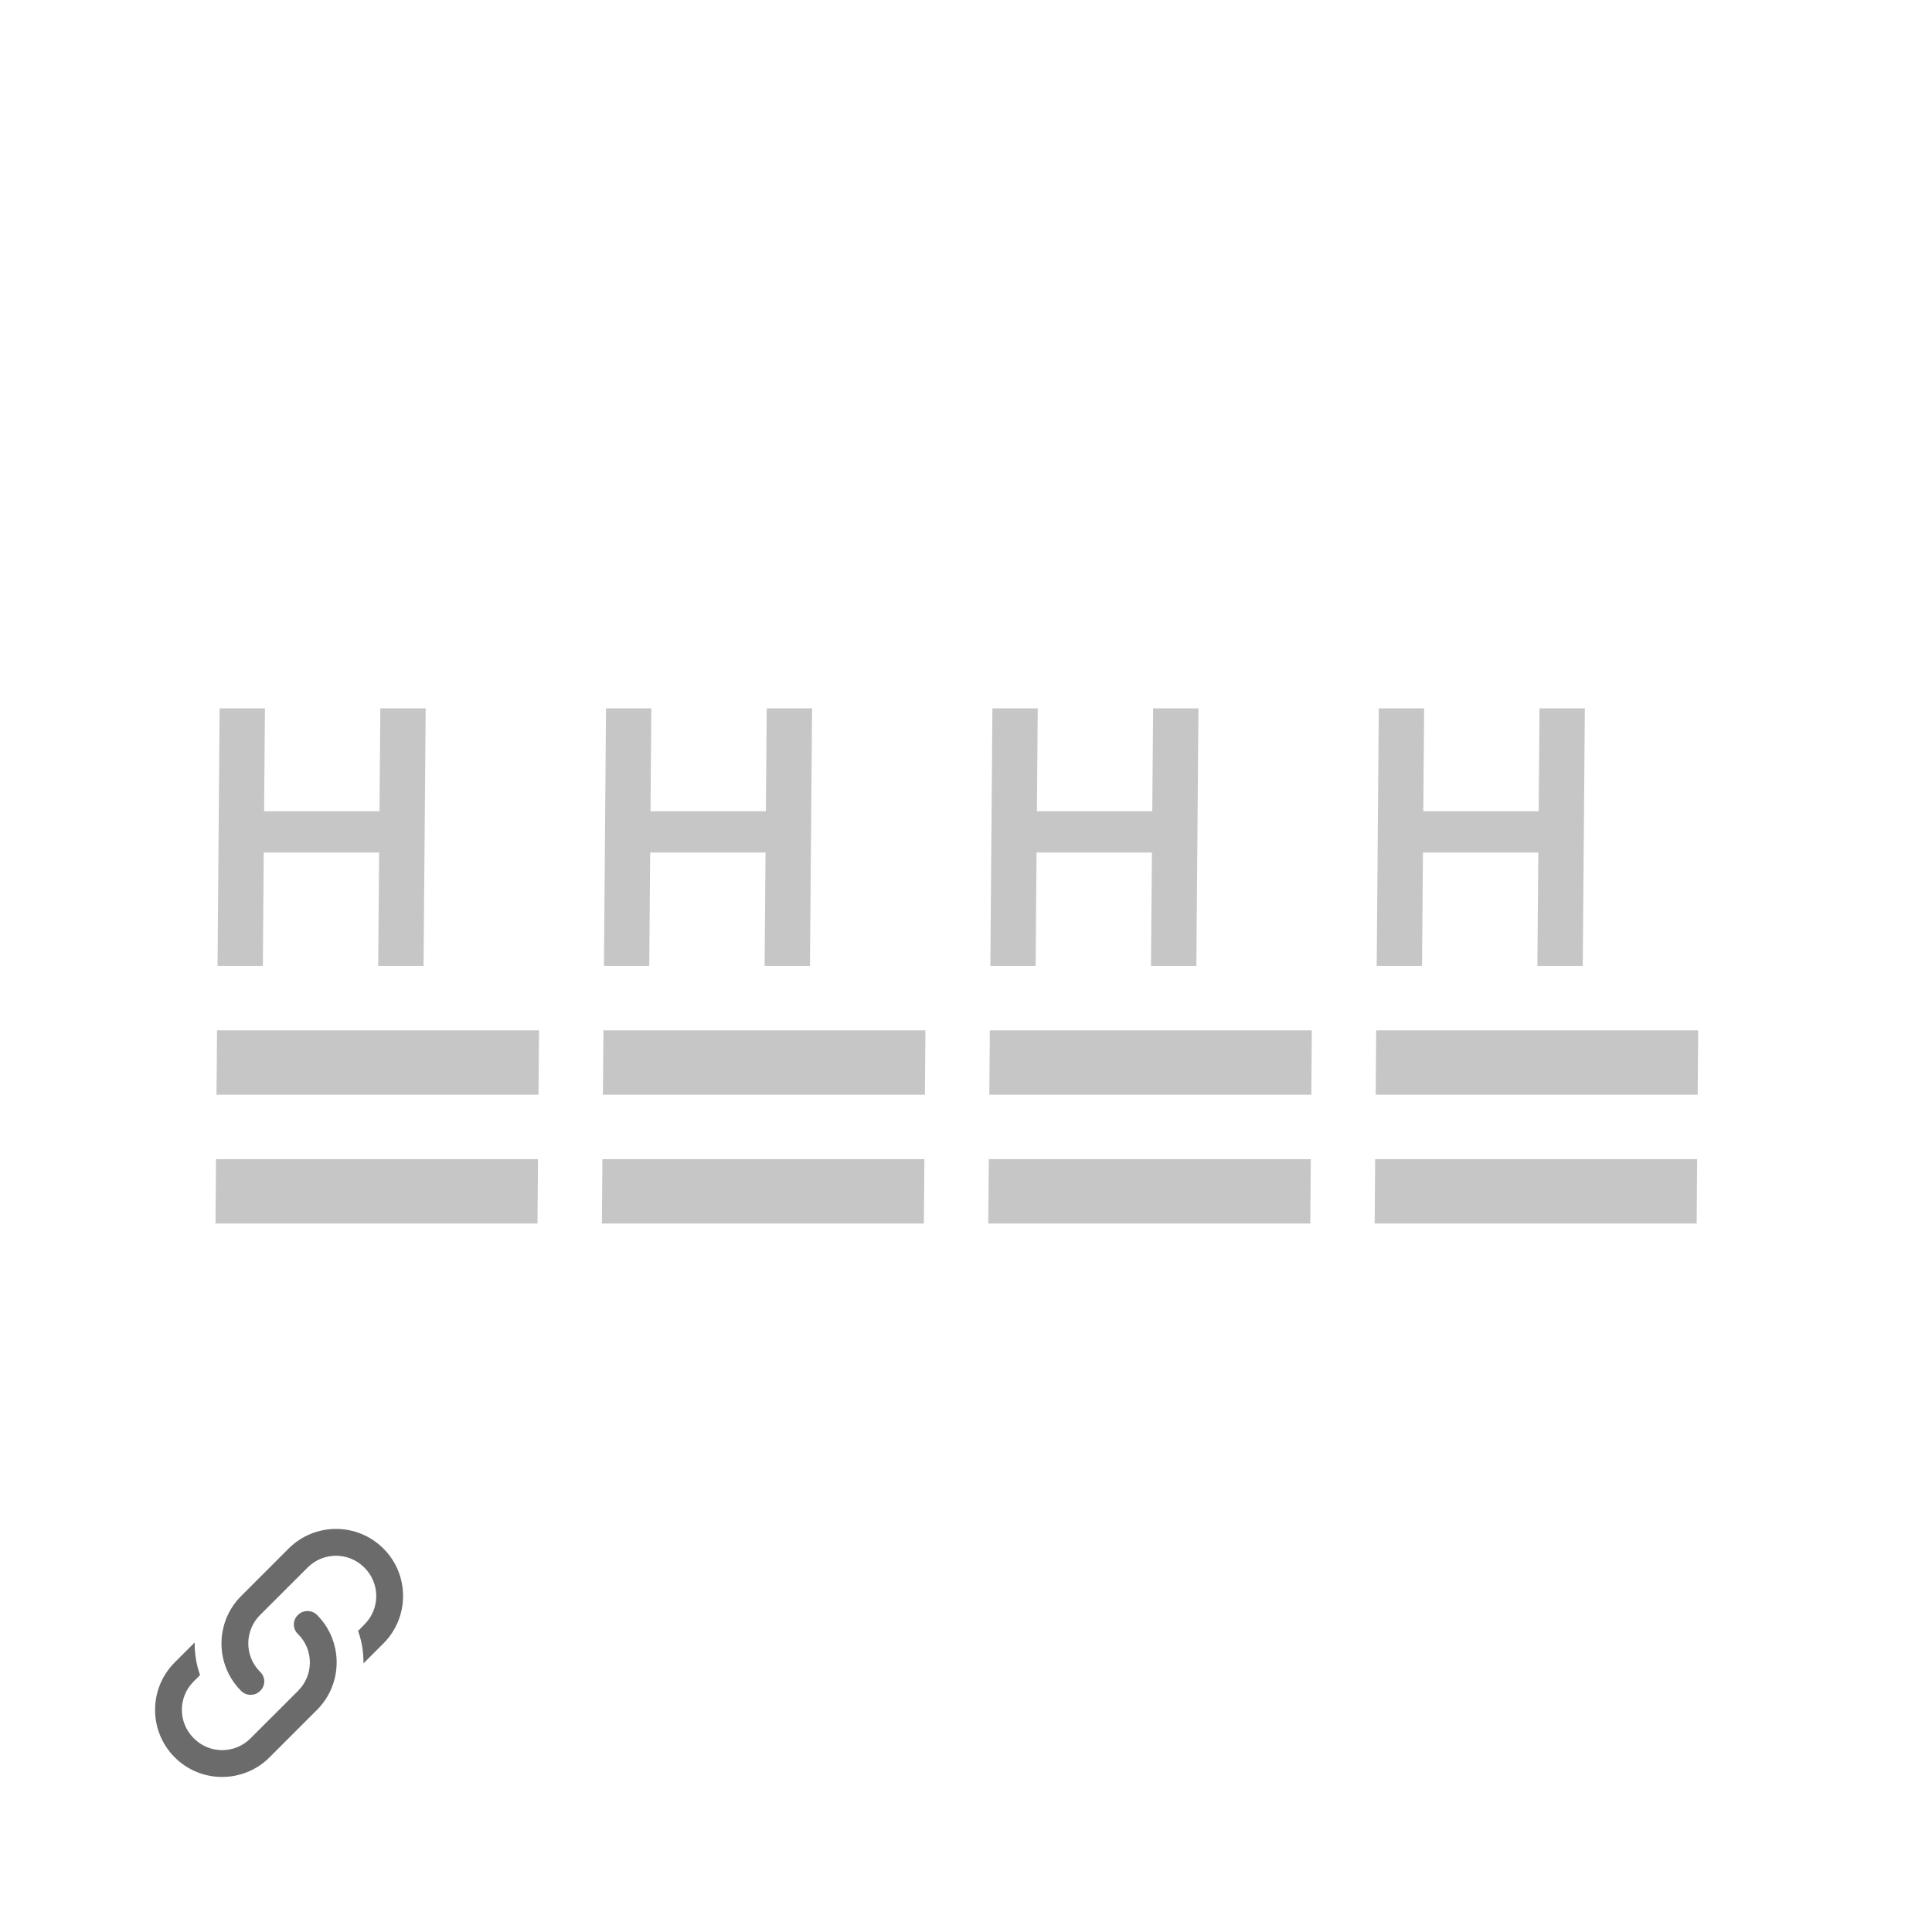 <svg width="60" height="60" viewBox="0 0 60 60" fill="none" xmlns="http://www.w3.org/2000/svg">
<g clip-path="url(#clip0_2471_3743)">
<g clip-path="url(#clip1_2471_3743)">
<rect width="20" height="2" transform="matrix(1 0 -0.008 1 6.737 31.998)" fill="#C6C6C6"/>
<rect width="20" height="2" transform="matrix(1 0 -0.008 1 6.705 35.998)" fill="#C6C6C6"/>
<path d="M13.154 29.999L13.22 21.999H11.811L11.785 25.194H8.202L8.228 21.999H6.82L6.754 29.999H8.163L8.191 26.475H11.774L11.745 29.999H13.154Z" fill="#C6C6C6"/>
</g>
<g clip-path="url(#clip2_2471_3743)">
<rect width="20" height="2" transform="matrix(1 0 -0.008 1 18.738 31.998)" fill="#C6C6C6"/>
<rect width="20" height="2" transform="matrix(1 0 -0.008 1 18.705 35.998)" fill="#C6C6C6"/>
<path d="M25.154 29.999L25.22 21.999H23.811L23.785 25.194H20.202L20.228 21.999H18.82L18.754 29.999H20.163L20.192 26.475H23.774L23.745 29.999H25.154Z" fill="#C6C6C6"/>
</g>
<g clip-path="url(#clip3_2471_3743)">
<rect width="20" height="2" transform="matrix(1 0 -0.008 1 30.738 31.998)" fill="#C6C6C6"/>
<rect width="20" height="2" transform="matrix(1 0 -0.008 1 30.705 35.998)" fill="#C6C6C6"/>
<path d="M37.154 29.999L37.219 21.999H35.811L35.785 25.194H32.202L32.228 21.999H30.82L30.754 29.999H32.163L32.191 26.475H35.774L35.745 29.999H37.154Z" fill="#C6C6C6"/>
</g>
<g clip-path="url(#clip4_2471_3743)">
<rect width="20" height="2" transform="matrix(1 0 -0.008 1 42.737 31.998)" fill="#C6C6C6"/>
<rect width="20" height="2" transform="matrix(1 0 -0.008 1 42.705 35.998)" fill="#C6C6C6"/>
<path d="M49.154 29.999L49.219 21.999H47.811L47.785 25.194H44.202L44.228 21.999H42.819L42.754 29.999H44.163L44.191 26.475H47.774L47.745 29.999H49.154Z" fill="#C6C6C6"/>
</g>
<path d="M8.079 51.921C8.25 52.084 8.25 52.35 8.079 52.513C7.917 52.675 7.65 52.675 7.488 52.513C6.675 51.7 6.675 50.379 7.488 49.567L8.963 48.092C9.775 47.279 11.096 47.279 11.908 48.092C12.721 48.904 12.721 50.225 11.908 51.038L11.287 51.658C11.292 51.317 11.238 50.975 11.121 50.65L11.317 50.45C11.808 49.963 11.808 49.171 11.317 48.684C10.829 48.192 10.037 48.192 9.55 48.684L8.079 50.154C7.588 50.642 7.588 51.434 8.079 51.921ZM9.254 50.154C9.417 49.992 9.683 49.992 9.846 50.154C10.658 50.967 10.658 52.288 9.846 53.1L8.371 54.575C7.558 55.388 6.238 55.388 5.425 54.575C4.613 53.763 4.613 52.442 5.425 51.629L6.046 51.008C6.042 51.35 6.096 51.692 6.213 52.021L6.017 52.217C5.525 52.704 5.525 53.496 6.017 53.983C6.504 54.475 7.296 54.475 7.783 53.983L9.254 52.513C9.746 52.025 9.746 51.233 9.254 50.746C9.083 50.584 9.083 50.317 9.254 50.154Z" fill="#6B6B6B"/>
</g>
<defs>
<clipPath id="clip0_2471_3743">
<rect width="60" height="60" fill="white"/>
</clipPath>
<clipPath id="clip1_2471_3743">
<rect width="10" height="16" fill="white" transform="matrix(1 0 -0.008 1 6.82 21.999)"/>
</clipPath>
<clipPath id="clip2_2471_3743">
<rect width="10" height="16" fill="white" transform="matrix(1 0 -0.008 1 18.82 21.999)"/>
</clipPath>
<clipPath id="clip3_2471_3743">
<rect width="10" height="16" fill="white" transform="matrix(1 0 -0.008 1 30.82 21.999)"/>
</clipPath>
<clipPath id="clip4_2471_3743">
<rect width="10" height="16" fill="white" transform="matrix(1 0 -0.008 1 42.819 21.999)"/>
</clipPath>
</defs>
</svg>
